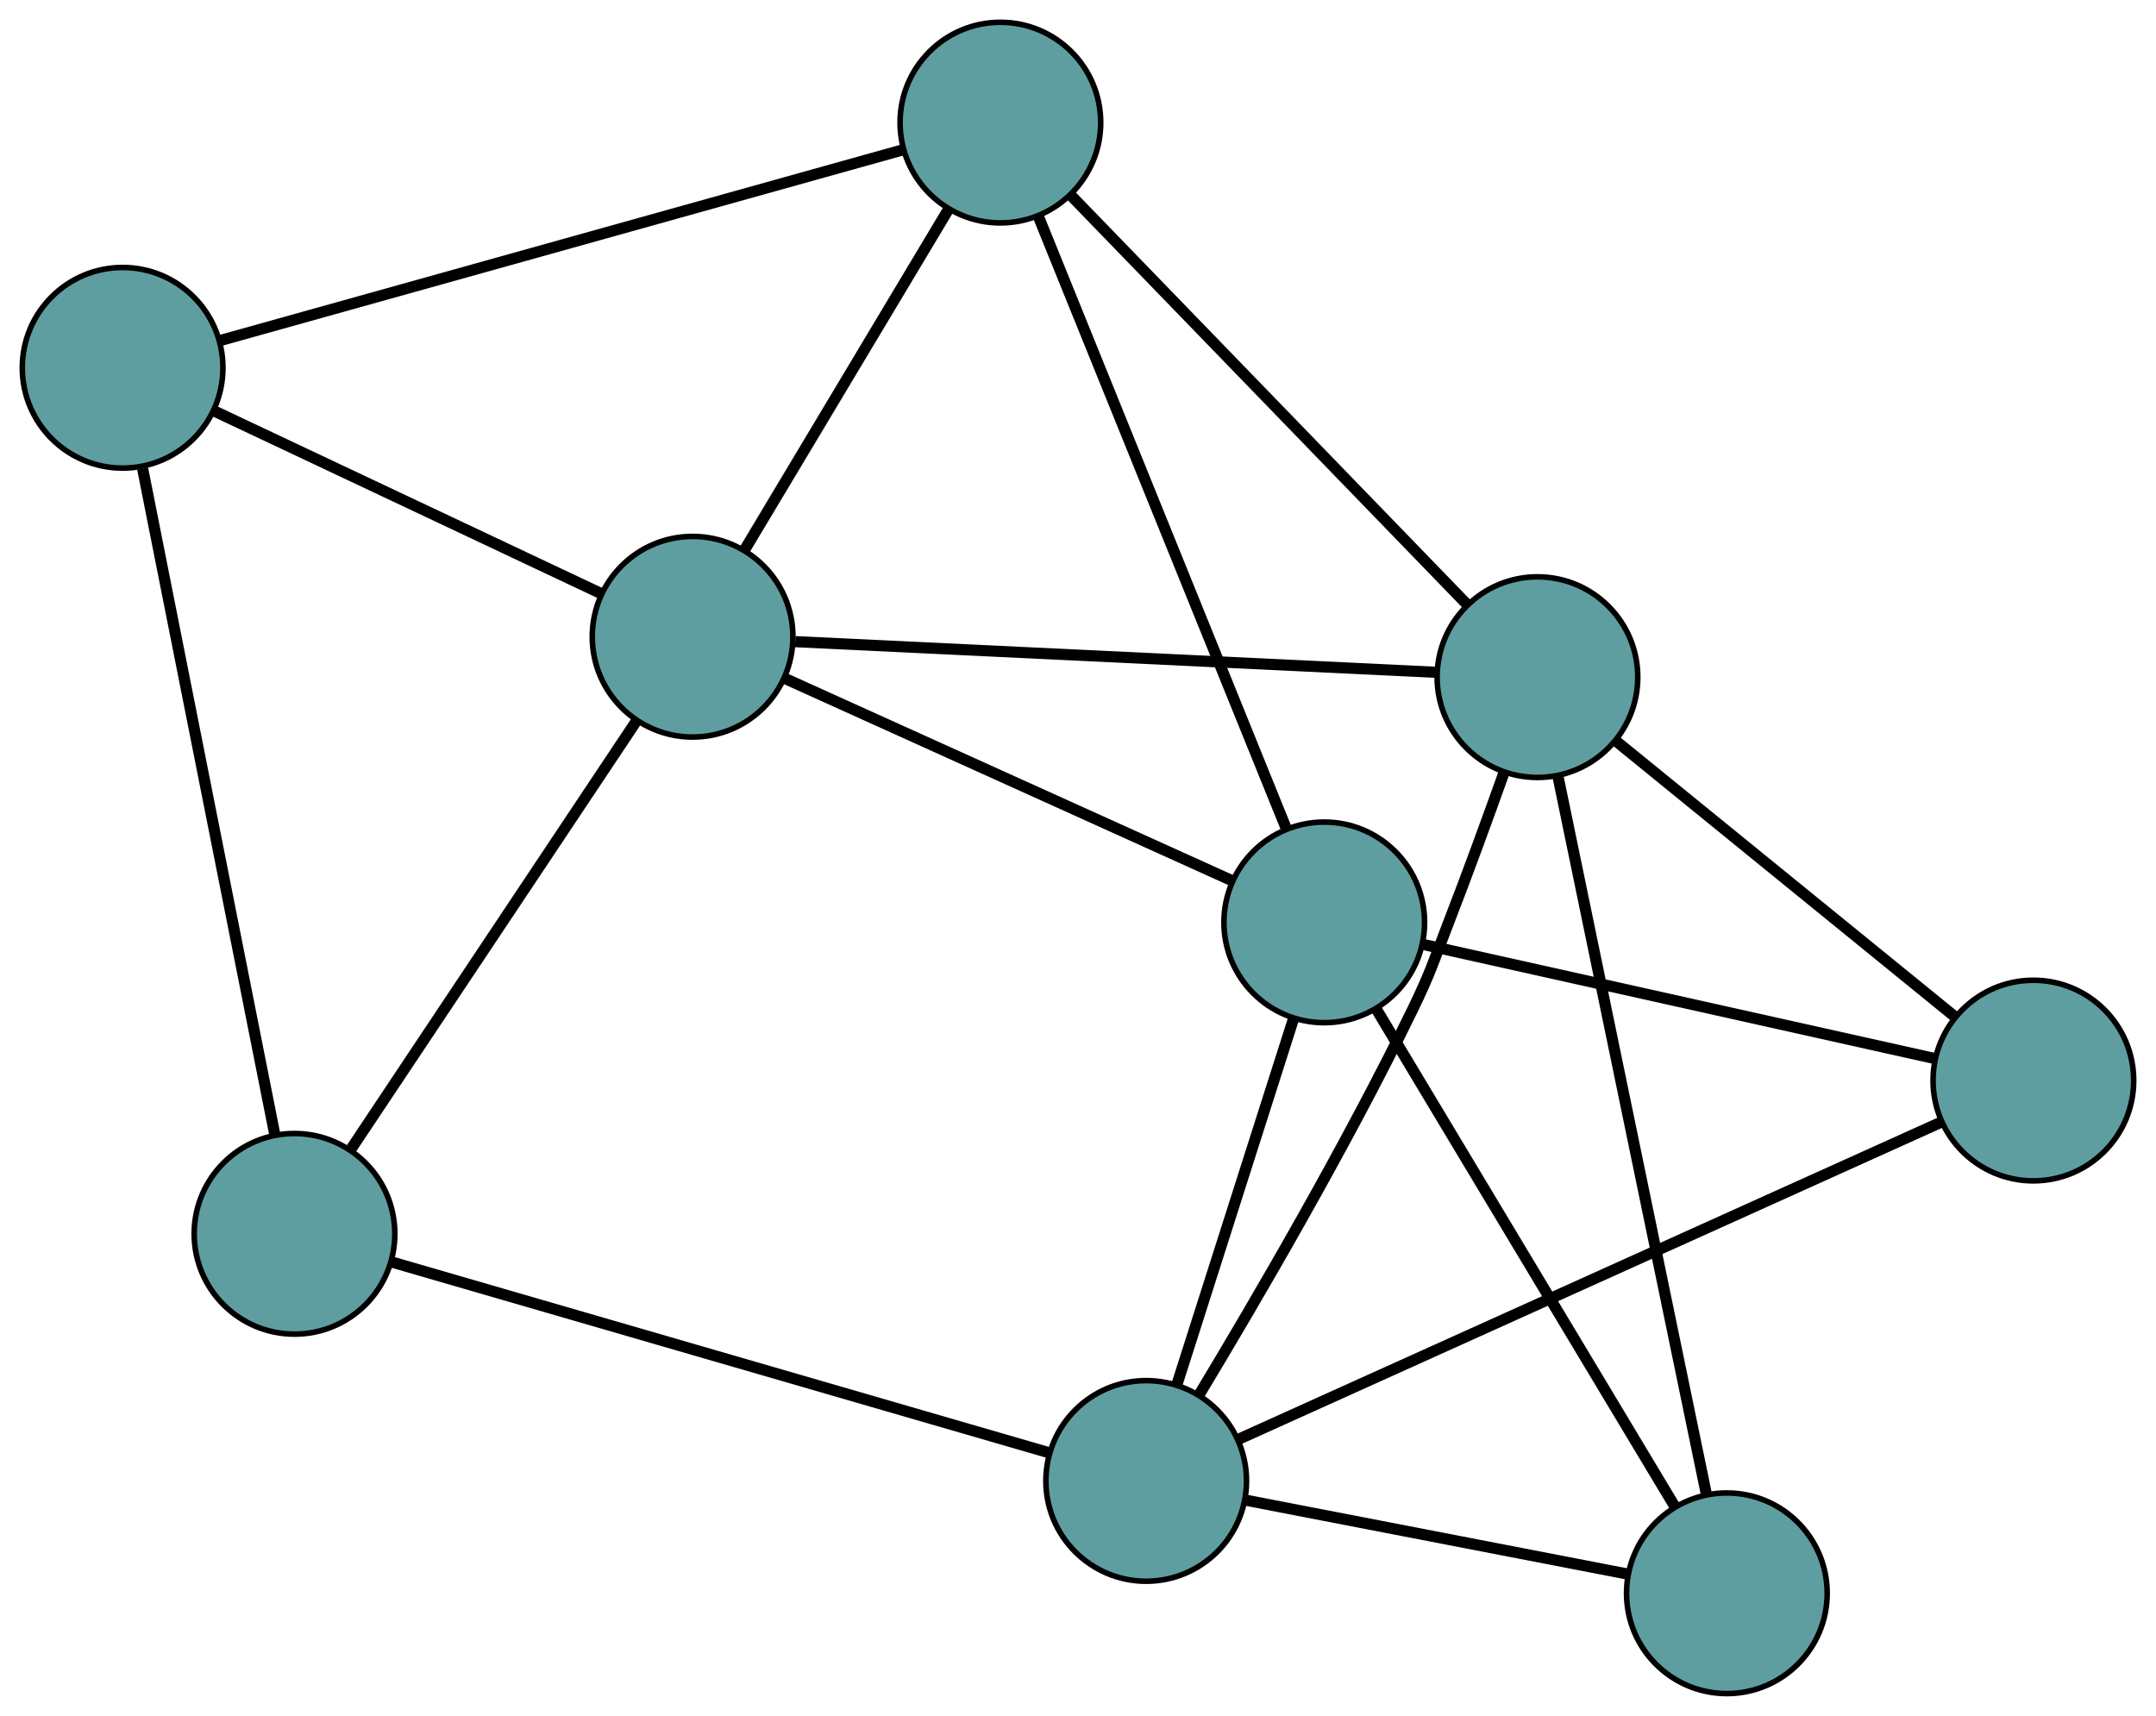 <?xml version="1.0" encoding="UTF-8" standalone="no"?>
<!DOCTYPE svg PUBLIC "-//W3C//DTD SVG 1.1//EN"
 "http://www.w3.org/Graphics/SVG/1.1/DTD/svg11.dtd">
<!-- Generated by graphviz version 2.36.0 (20140111.2315)
 -->
<!-- Title: G Pages: 1 -->
<svg width="100%" height="100%"
 viewBox="0.00 0.00 386.84 307.90" xmlns="http://www.w3.org/2000/svg" xmlns:xlink="http://www.w3.org/1999/xlink">
<g id="graph0" class="graph" transform="scale(1 1) rotate(0) translate(4 303.902)">
<title>G</title>
<!-- 0 -->
<g id="node1" class="node"><title>0</title>
<ellipse fill="cadetblue" stroke="black" cx="175.493" cy="-281.902" rx="18" ry="18"/>
</g>
<!-- 4 -->
<g id="node5" class="node"><title>4</title>
<ellipse fill="cadetblue" stroke="black" cx="18" cy="-237.905" rx="18" ry="18"/>
</g>
<!-- 0&#45;&#45;4 -->
<g id="edge1" class="edge"><title>0&#45;&#45;4</title>
<path fill="none" stroke="black" stroke-width="2" d="M158.036,-277.025C127.763,-268.568 65.862,-251.275 35.534,-242.803"/>
</g>
<!-- 5 -->
<g id="node6" class="node"><title>5</title>
<ellipse fill="cadetblue" stroke="black" cx="271.857" cy="-182.393" rx="18" ry="18"/>
</g>
<!-- 0&#45;&#45;5 -->
<g id="edge2" class="edge"><title>0&#45;&#45;5</title>
<path fill="none" stroke="black" stroke-width="2" d="M188.091,-268.893C206.559,-249.822 240.786,-214.478 259.256,-195.405"/>
</g>
<!-- 6 -->
<g id="node7" class="node"><title>6</title>
<ellipse fill="cadetblue" stroke="black" cx="233.604" cy="-138.389" rx="18" ry="18"/>
</g>
<!-- 0&#45;&#45;6 -->
<g id="edge3" class="edge"><title>0&#45;&#45;6</title>
<path fill="none" stroke="black" stroke-width="2" d="M182.273,-265.158C193.41,-237.653 215.461,-183.195 226.687,-155.47"/>
</g>
<!-- 8 -->
<g id="node9" class="node"><title>8</title>
<ellipse fill="cadetblue" stroke="black" cx="120.267" cy="-189.644" rx="18" ry="18"/>
</g>
<!-- 0&#45;&#45;8 -->
<g id="edge4" class="edge"><title>0&#45;&#45;8</title>
<path fill="none" stroke="black" stroke-width="2" d="M166.124,-266.252C155.969,-249.287 139.855,-222.366 129.682,-205.371"/>
</g>
<!-- 1 -->
<g id="node2" class="node"><title>1</title>
<ellipse fill="cadetblue" stroke="black" cx="48.84" cy="-82.501" rx="18" ry="18"/>
</g>
<!-- 1&#45;&#45;4 -->
<g id="edge5" class="edge"><title>1&#45;&#45;4</title>
<path fill="none" stroke="black" stroke-width="2" d="M45.303,-100.328C39.385,-130.145 27.544,-189.81 21.591,-219.807"/>
</g>
<!-- 7 -->
<g id="node8" class="node"><title>7</title>
<ellipse fill="cadetblue" stroke="black" cx="201.656" cy="-38.16" rx="18" ry="18"/>
</g>
<!-- 1&#45;&#45;7 -->
<g id="edge6" class="edge"><title>1&#45;&#45;7</title>
<path fill="none" stroke="black" stroke-width="2" d="M66.37,-77.415C95.848,-68.861 154.991,-51.7 184.33,-43.187"/>
</g>
<!-- 1&#45;&#45;8 -->
<g id="edge7" class="edge"><title>1&#45;&#45;8</title>
<path fill="none" stroke="black" stroke-width="2" d="M59.074,-97.852C72.73,-118.336 96.755,-154.375 110.283,-174.667"/>
</g>
<!-- 2 -->
<g id="node3" class="node"><title>2</title>
<ellipse fill="cadetblue" stroke="black" cx="305.842" cy="-18" rx="18" ry="18"/>
</g>
<!-- 2&#45;&#45;5 -->
<g id="edge8" class="edge"><title>2&#45;&#45;5</title>
<path fill="none" stroke="black" stroke-width="2" d="M302.14,-35.906C295.603,-67.528 282.088,-132.902 275.554,-164.509"/>
</g>
<!-- 2&#45;&#45;6 -->
<g id="edge9" class="edge"><title>2&#45;&#45;6</title>
<path fill="none" stroke="black" stroke-width="2" d="M296.398,-33.739C282.554,-56.811 256.896,-99.571 243.05,-122.646"/>
</g>
<!-- 2&#45;&#45;7 -->
<g id="edge10" class="edge"><title>2&#45;&#45;7</title>
<path fill="none" stroke="black" stroke-width="2" d="M288.168,-21.42C269.01,-25.127 238.609,-31.009 219.416,-34.723"/>
</g>
<!-- 3 -->
<g id="node4" class="node"><title>3</title>
<ellipse fill="cadetblue" stroke="black" cx="360.839" cy="-110.004" rx="18" ry="18"/>
</g>
<!-- 3&#45;&#45;5 -->
<g id="edge11" class="edge"><title>3&#45;&#45;5</title>
<path fill="none" stroke="black" stroke-width="2" d="M346.543,-121.635C329.839,-135.223 302.385,-157.558 285.824,-171.03"/>
</g>
<!-- 3&#45;&#45;6 -->
<g id="edge12" class="edge"><title>3&#45;&#45;6</title>
<path fill="none" stroke="black" stroke-width="2" d="M343.148,-113.951C318.976,-119.344 275.862,-128.961 251.555,-134.384"/>
</g>
<!-- 3&#45;&#45;7 -->
<g id="edge13" class="edge"><title>3&#45;&#45;7</title>
<path fill="none" stroke="black" stroke-width="2" d="M344.404,-102.586C313.9,-88.819 248.856,-59.463 218.241,-45.645"/>
</g>
<!-- 4&#45;&#45;8 -->
<g id="edge14" class="edge"><title>4&#45;&#45;8</title>
<path fill="none" stroke="black" stroke-width="2" d="M34.431,-230.151C53.515,-221.145 84.81,-206.377 103.877,-197.379"/>
</g>
<!-- 5&#45;&#45;7 -->
<g id="edge15" class="edge"><title>5&#45;&#45;7</title>
<path fill="none" stroke="black" stroke-width="2" d="M265.831,-165.191C262.923,-157.036 259.332,-147.177 255.924,-138.391 253.178,-131.312 252.714,-129.432 249.388,-122.607 237.36,-97.932 221.298,-70.443 211.215,-53.727"/>
</g>
<!-- 5&#45;&#45;8 -->
<g id="edge16" class="edge"><title>5&#45;&#45;8</title>
<path fill="none" stroke="black" stroke-width="2" d="M253.872,-183.253C224.854,-184.641 168.004,-187.361 138.701,-188.763"/>
</g>
<!-- 6&#45;&#45;7 -->
<g id="edge17" class="edge"><title>6&#45;&#45;7</title>
<path fill="none" stroke="black" stroke-width="2" d="M228.039,-120.93C222.175,-102.534 212.997,-73.739 207.157,-55.418"/>
</g>
<!-- 6&#45;&#45;8 -->
<g id="edge18" class="edge"><title>6&#45;&#45;8</title>
<path fill="none" stroke="black" stroke-width="2" d="M216.881,-145.952C195.329,-155.698 158.095,-172.537 136.691,-182.217"/>
</g>
</g>
</svg>

